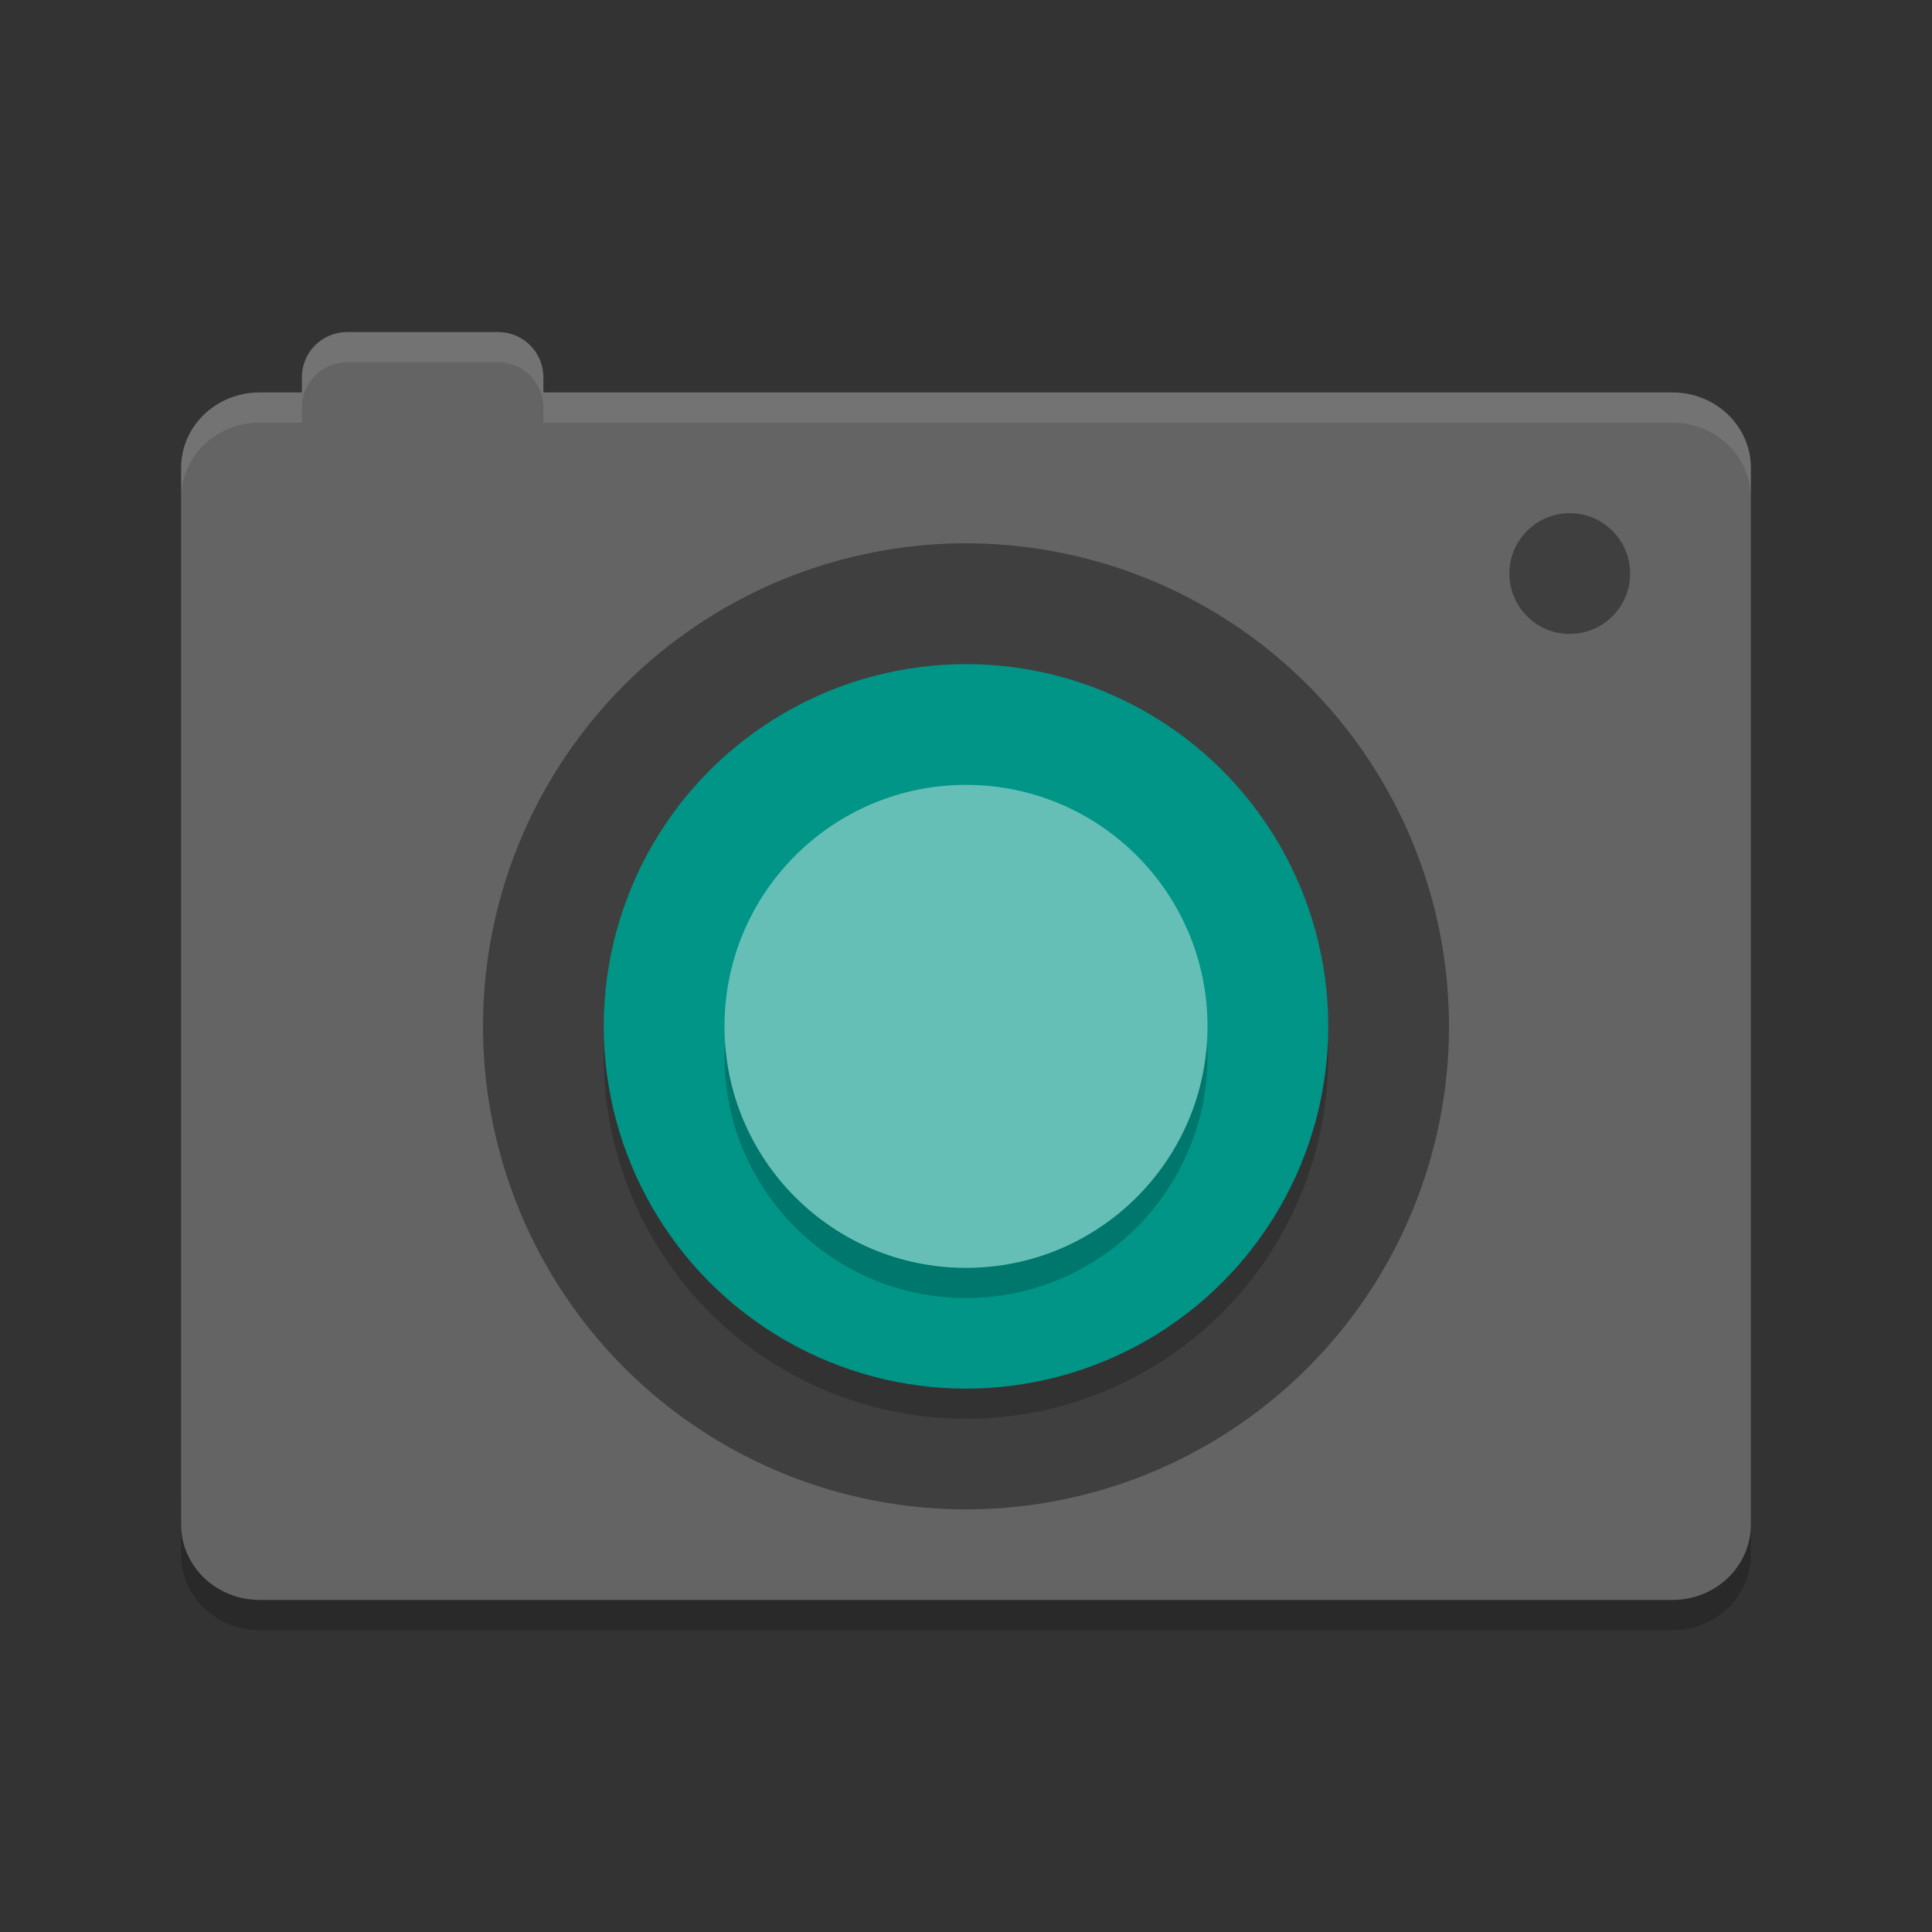 <?xml version="1.0" encoding="UTF-8" standalone="no"?>
<svg xmlns="http://www.w3.org/2000/svg" height="64" width="64" version="1">
 <rect width="100%" height="100%" fill="#333333" stroke="none"/>
 <path style="opacity:0.2" d="m 6,49.5 0,2 c 0,1.384 1.161,2.5 2.602,2.5 l 46.796,0 c 1.44,0 2.602,-1.116 2.602,-2.5 l 0,-2 c 0,1.384 -1.162,2.5 -2.602,2.5 L 8.602,52 C 7.161,52 6,50.884 6,49.5 Z"/>
 <path style="fill:#646464" d="m 11.5,11 c -0.831,0 -1.5,0.669 -1.5,1.5 l 0,0.5 -1.398,0 c -1.44,0 -2.602,1.115 -2.602,2.5 l 0,35 c 0,1.384 1.161,2.5 2.602,2.5 l 46.796,0 c 1.44,0 2.602,-1.116 2.602,-2.5 l 0,-35 c 0,-1.385 -1.162,-2.5 -2.602,-2.5 l -37.398,0 0,-0.5 c 0,-0.831 -0.669,-1.5 -1.5,-1.5 l -5,0 z"/>
 <circle style="fill:#3f3f3f" cy="19" cx="52" r="2"/>
 <path style="opacity:0.2" d="M 17.362,33.334 A 14.667,14.558 0 0 1 17.334,32.558 14.667,14.558 0 0 1 32,18 14.667,14.558 0 0 1 46.666,32.558 14.667,14.558 0 0 1 46.638,33.106 14.667,14.558 0 0 0 32,19.323 14.667,14.558 0 0 0 17.362,33.334 Z"/>
 <circle style="fill:#3f3f3f" cy="34" cx="32" r="16"/>
 <circle style="opacity:0.2" transform="scale(1,-1)" cy="-35" cx="32" r="12"/>
 <circle style="fill:#009587" transform="scale(1,-1)" cy="-34" cx="32" r="12"/>
 <path style="opacity:0.1;fill:#ffffff" d="M 11.5 11 C 10.669 11 10 11.669 10 12.5 L 10 13 L 8.602 13 C 7.161 13 6 14.115 6 15.5 L 6 16.5 C 6 15.115 7.161 14 8.602 14 L 10 14 L 10 13.5 C 10 12.669 10.669 12 11.5 12 L 16.5 12 C 17.331 12 18 12.669 18 13.5 L 18 14 L 55.398 14 C 56.838 14 58 15.115 58 16.5 L 58 15.5 C 58 14.115 56.838 13 55.398 13 L 18 13 L 18 12.5 C 18 11.669 17.331 11 16.5 11 L 11.5 11 z"/>
 <circle style="opacity:0.2" cy="35" cx="32" r="8"/>
 <circle style="fill:#66bfb7" cy="34" cx="32" r="8"/>
</svg>
